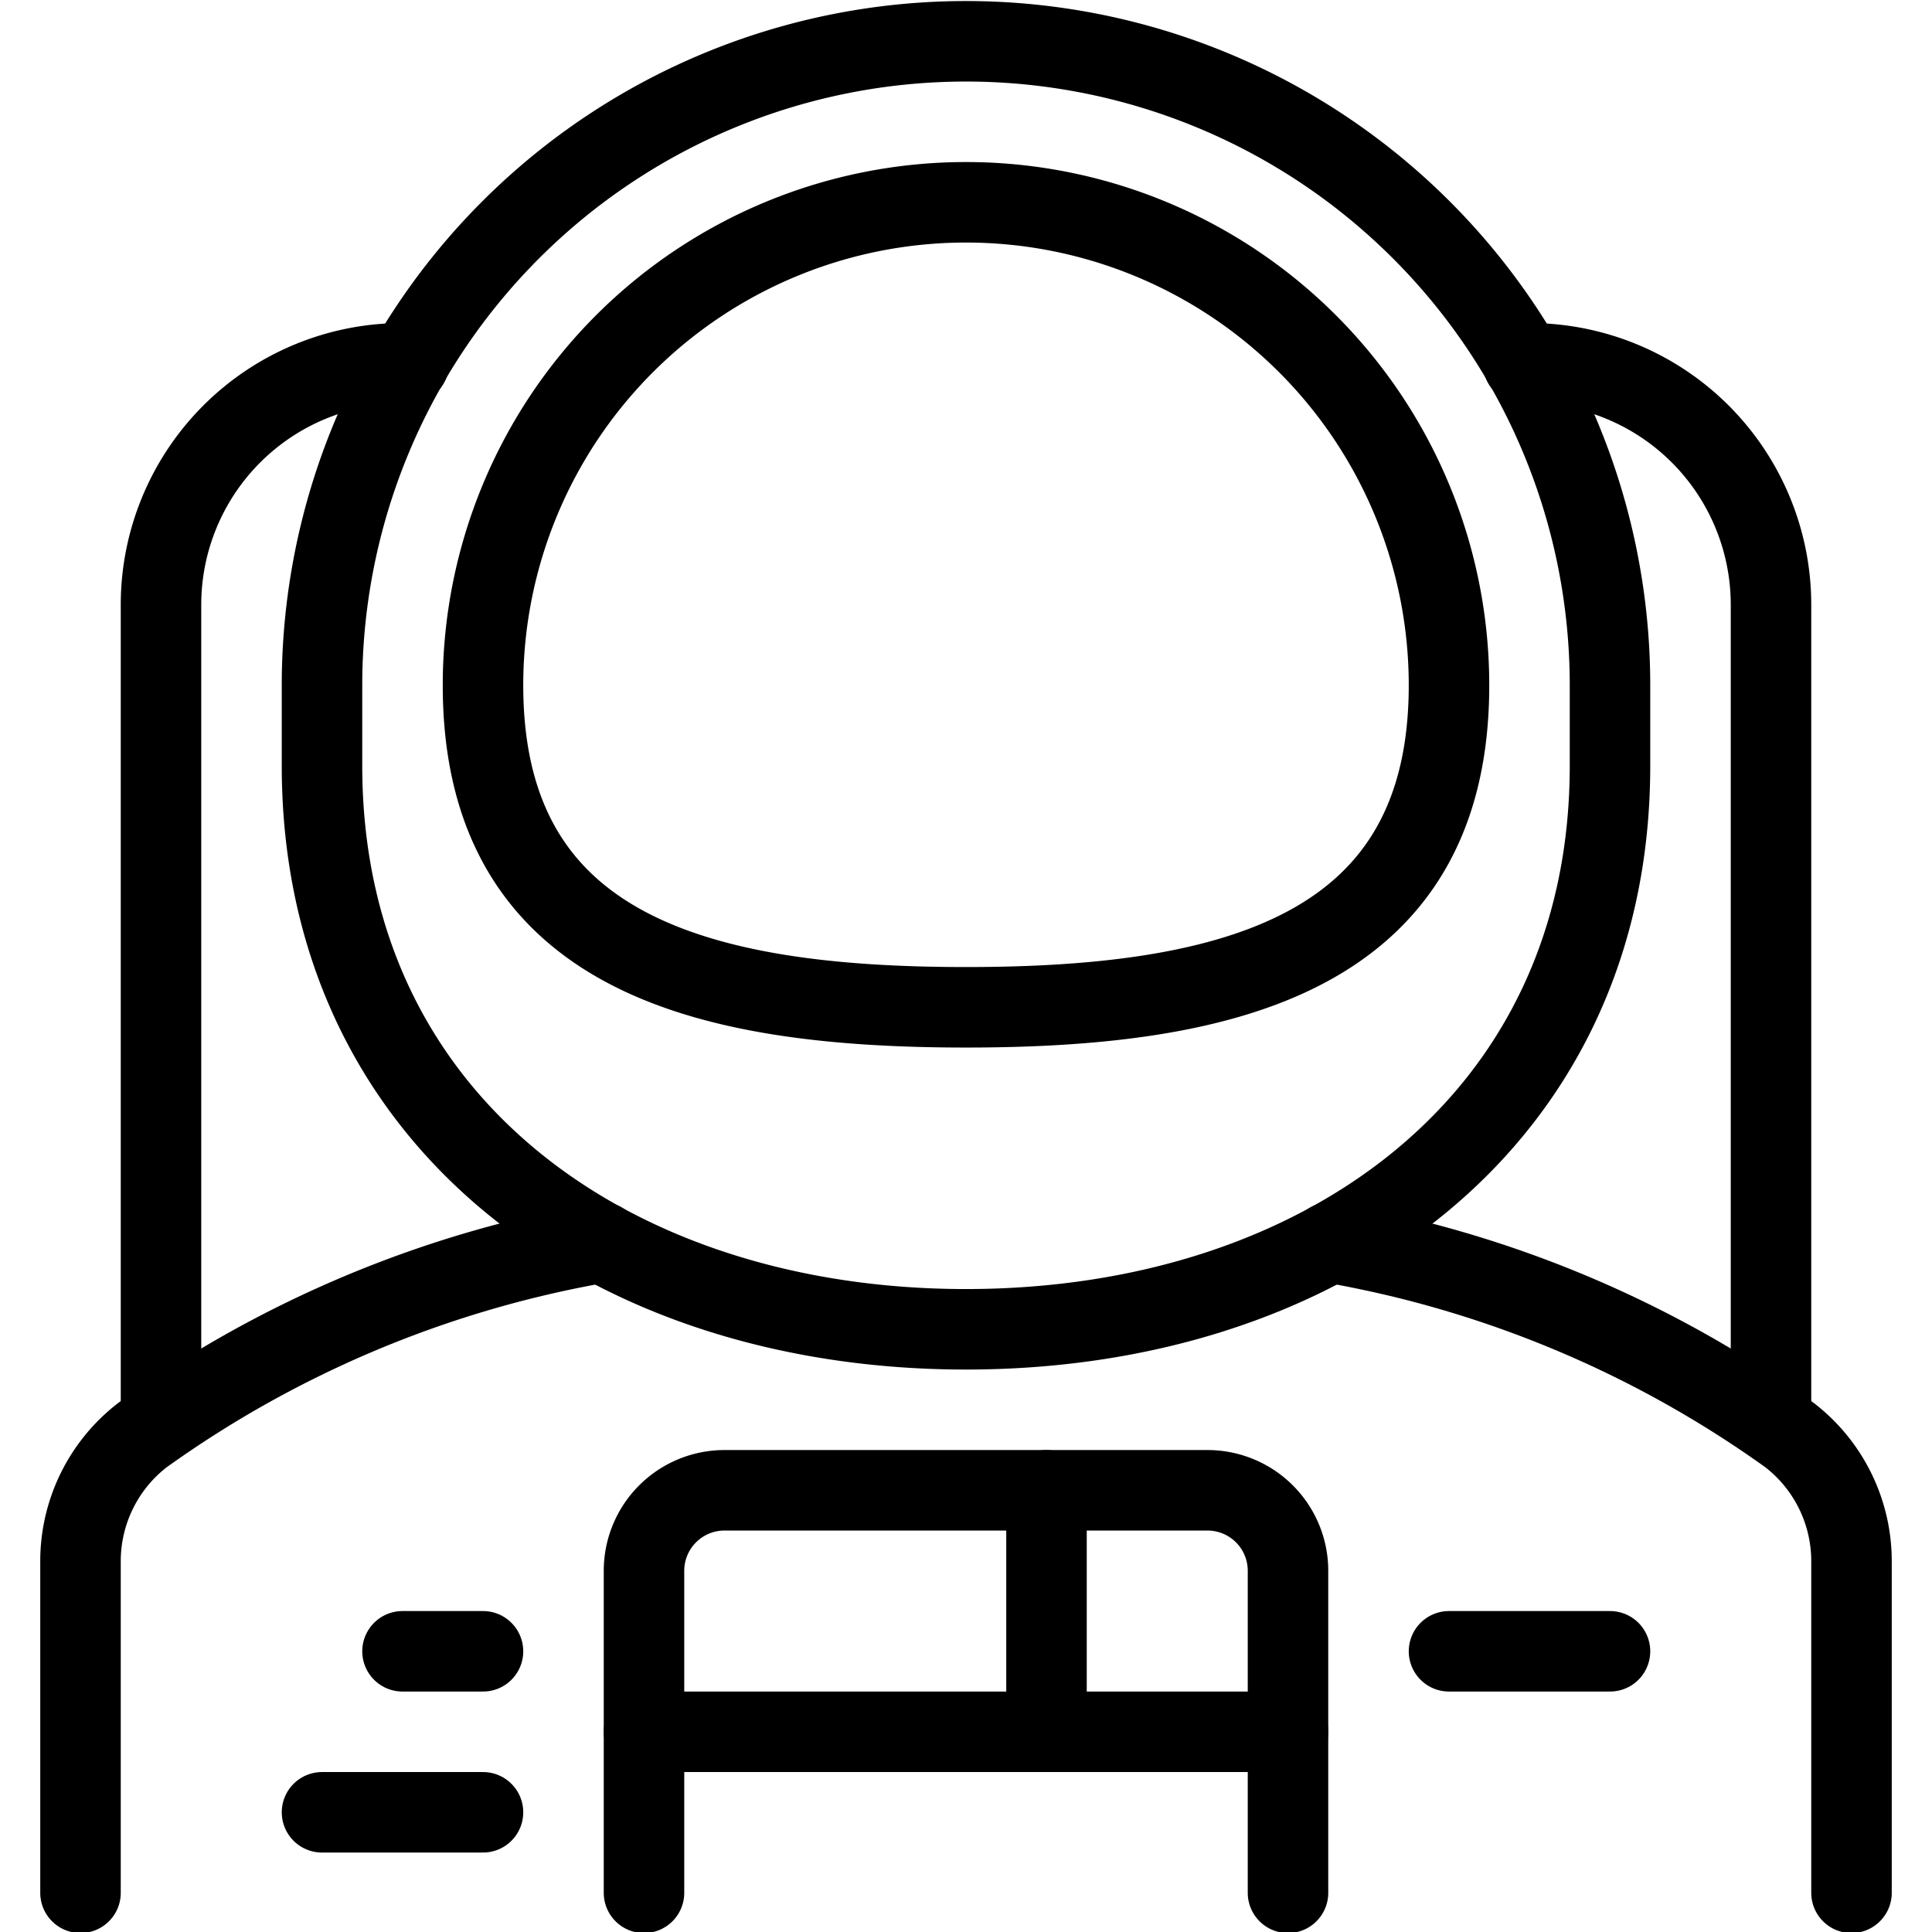 <svg xmlns="http://www.w3.org/2000/svg" viewBox="0 0 24 24"><defs><style>.a{fill:none;stroke:currentColor;stroke-linecap:round;stroke-linejoin:round;}</style></defs><title>professions-man-astronaut</title><path class="a" d="M4,9.513c0,4.418,3.582,7,8,7s8-2.582,8-7v-1a8,8,0,0,0-16,0Z"/><path class="a" d="M18,8.513c0,3.313-2.686,4-6,4s-6-.687-6-4a6,6,0,1,1,12,0Z"/><path class="a" d="M16,23.513v-4a1,1,0,0,0-1-1H9a1,1,0,0,0-1,1v4"/><line class="a" x1="13" y1="18.513" x2="13" y2="21.513"/><line class="a" x1="18" y1="20.513" x2="20" y2="20.513"/><line class="a" x1="4" y1="22.513" x2="6" y2="22.513"/><line class="a" x1="5" y1="20.513" x2="6" y2="20.513"/><path class="a" d="M5.079,4.513H5a3,3,0,0,0-3,3V17.658"/><path class="a" d="M22,17.658V7.513a3,3,0,0,0-3-3h-.079"/><path class="a" d="M23,23.513V19.406a1.979,1.979,0,0,0-.77-1.579,13.835,13.835,0,0,0-5.708-2.392"/><path class="a" d="M7.478,15.435A13.835,13.835,0,0,0,1.77,17.827,1.979,1.979,0,0,0,1,19.406v4.107"/><line class="a" x1="8" y1="21.513" x2="16" y2="21.513"/></svg>